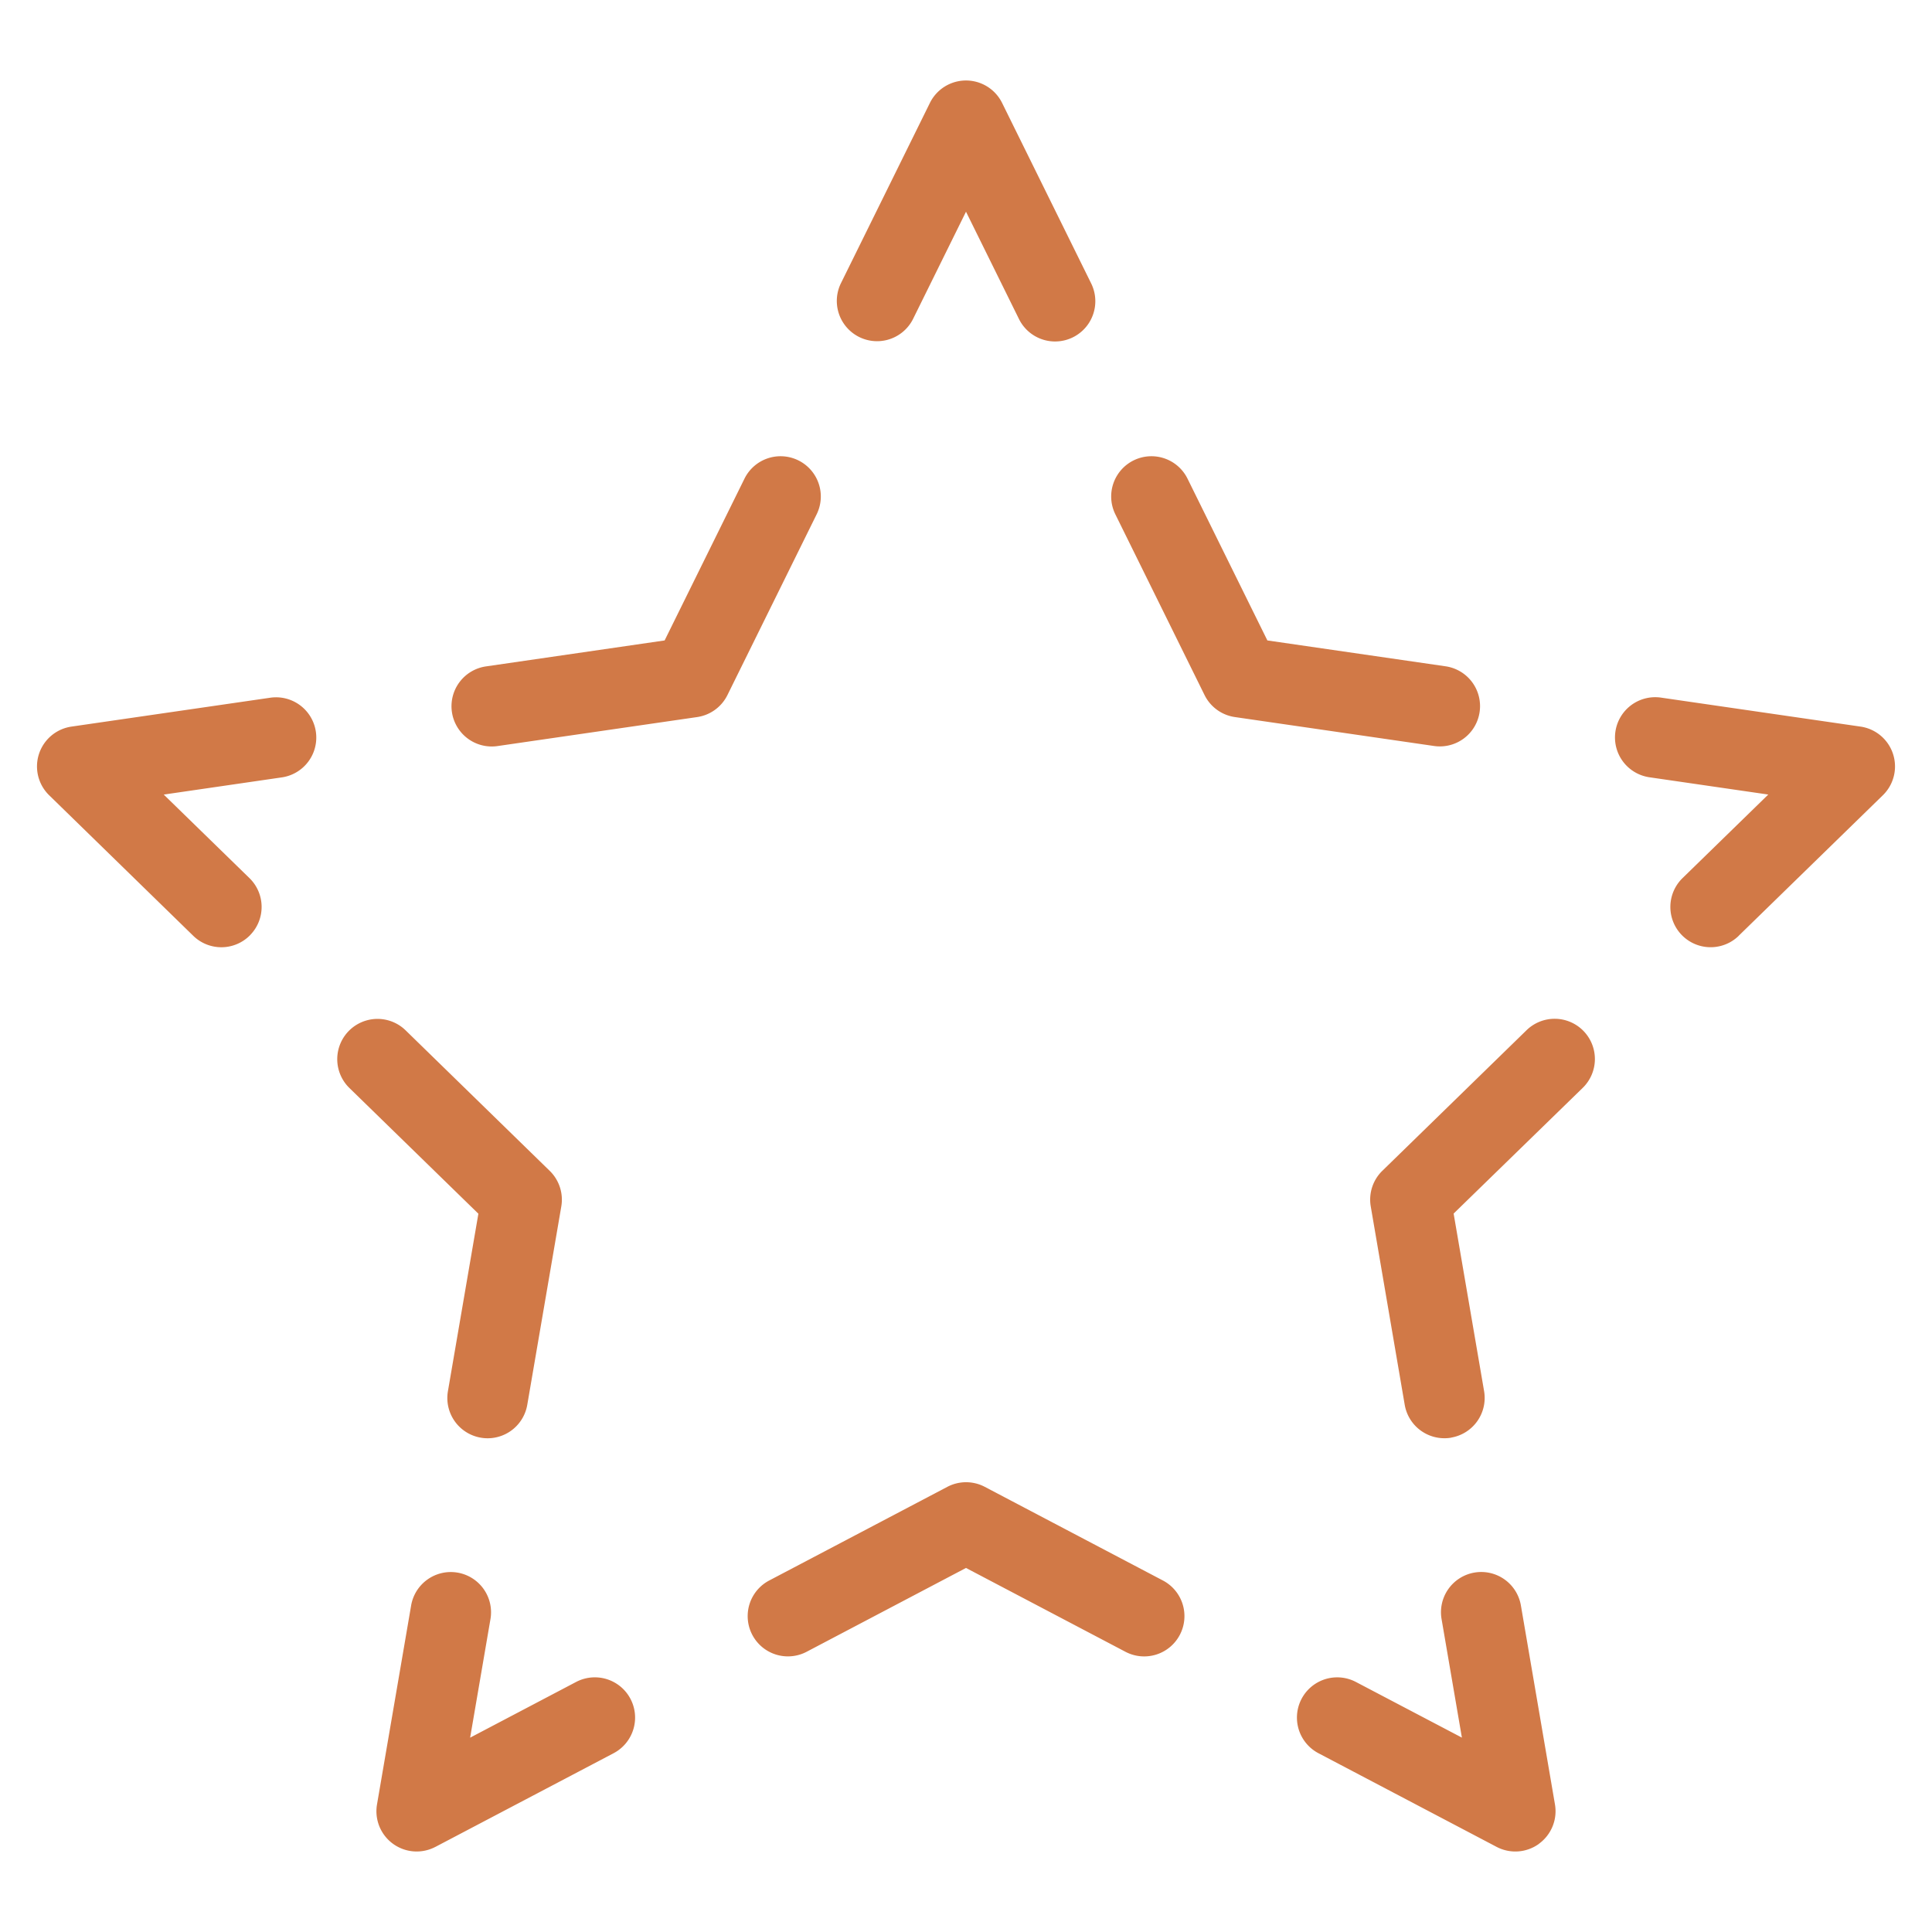<?xml version="1.0" standalone="no"?><!DOCTYPE svg PUBLIC "-//W3C//DTD SVG 1.1//EN" "http://www.w3.org/Graphics/SVG/1.1/DTD/svg11.dtd"><svg t="1701399347375" class="icon" viewBox="0 0 1024 1024" version="1.1" xmlns="http://www.w3.org/2000/svg" p-id="4223" xmlns:xlink="http://www.w3.org/1999/xlink" width="32" height="32"><path d="M559.22 180.987a21.333 21.333 0 0 1-19.14-11.893L512 112.207l-28.08 56.887a21.333 21.333 0 0 1-38.26-18.88L492.867 54.56a21.333 21.333 0 0 1 38.267 0l47.207 95.653a21.333 21.333 0 0 1-19.12 30.773zM784.233 377.333a21.333 21.333 0 0 0-18.04-24.18l-94.46-13.707-42.247-85.593a21.333 21.333 0 1 0-38.26 18.88l47.207 95.653a21.333 21.333 0 0 0 16.06 11.667l105.56 15.333a21.3 21.3 0 0 0 24.18-18.053z m137.333 118.62l76.387-74.453a21.333 21.333 0 0 0-11.827-36.387l-105.553-15.333a21.333 21.333 0 1 0-6.14 42.22l62.787 9.127-45.433 44.28a21.333 21.333 0 0 0 29.773 30.593z m-152.393 266a21.333 21.333 0 0 0 17.42-24.667l-16.14-94.073L838.8 576.667a21.333 21.333 0 1 0-29.78-30.553L732.667 620.547a21.333 21.333 0 0 0-6.14 18.887l18 105.127a21.333 21.333 0 0 0 21 17.733 21.067 21.067 0 0 0 3.64-0.293z m46.5 215.28a21.333 21.333 0 0 0 8.487-20.867l-18-105.133a21.333 21.333 0 1 0-42.047 7.213l10.72 62.527-56.167-29.493a21.333 21.333 0 0 0-19.853 37.767l94.413 49.633a21.333 21.333 0 0 0 22.467-1.62zM625.333 866.507a21.333 21.333 0 0 0-8.96-28.807l-94.413-49.64a21.333 21.333 0 0 0-19.853 0l-94.413 49.64a21.333 21.333 0 1 0 19.853 37.767L512 831.047l84.487 44.42a21.333 21.333 0 0 0 28.847-8.96z m-394.533 112.373l94.413-49.633a21.333 21.333 0 0 0-19.88-37.767l-56.153 29.52 10.72-62.527a21.333 21.333 0 1 0-42.047-7.213l-18.033 105.133a21.333 21.333 0 0 0 30.953 22.487z m48.667-234.32l18.033-105.127a21.333 21.333 0 0 0-6.167-18.887L214.98 546.093A21.333 21.333 0 0 0 185.2 576.667l68.353 66.627L237.413 737.333a21.333 21.333 0 0 0 17.42 24.667 21.067 21.067 0 0 0 3.633 0.313 21.333 21.333 0 0 0 21-17.753zM132.607 495.587a21.333 21.333 0 0 0-0.387-30.167l-45.433-44.28L149.573 412a21.333 21.333 0 0 0-6.14-42.22l-105.553 15.333a21.333 21.333 0 0 0-11.827 36.387L102.433 496a21.333 21.333 0 0 0 30.173-0.387z m131.333-100.193l105.56-15.333a21.333 21.333 0 0 0 16.06-11.667l47.213-95.66a21.333 21.333 0 1 0-38.26-18.88L352.267 339.447l-94.453 13.727a21.333 21.333 0 1 0 6.133 42.22z" fill="#D17947" p-id="4224"></path></svg>